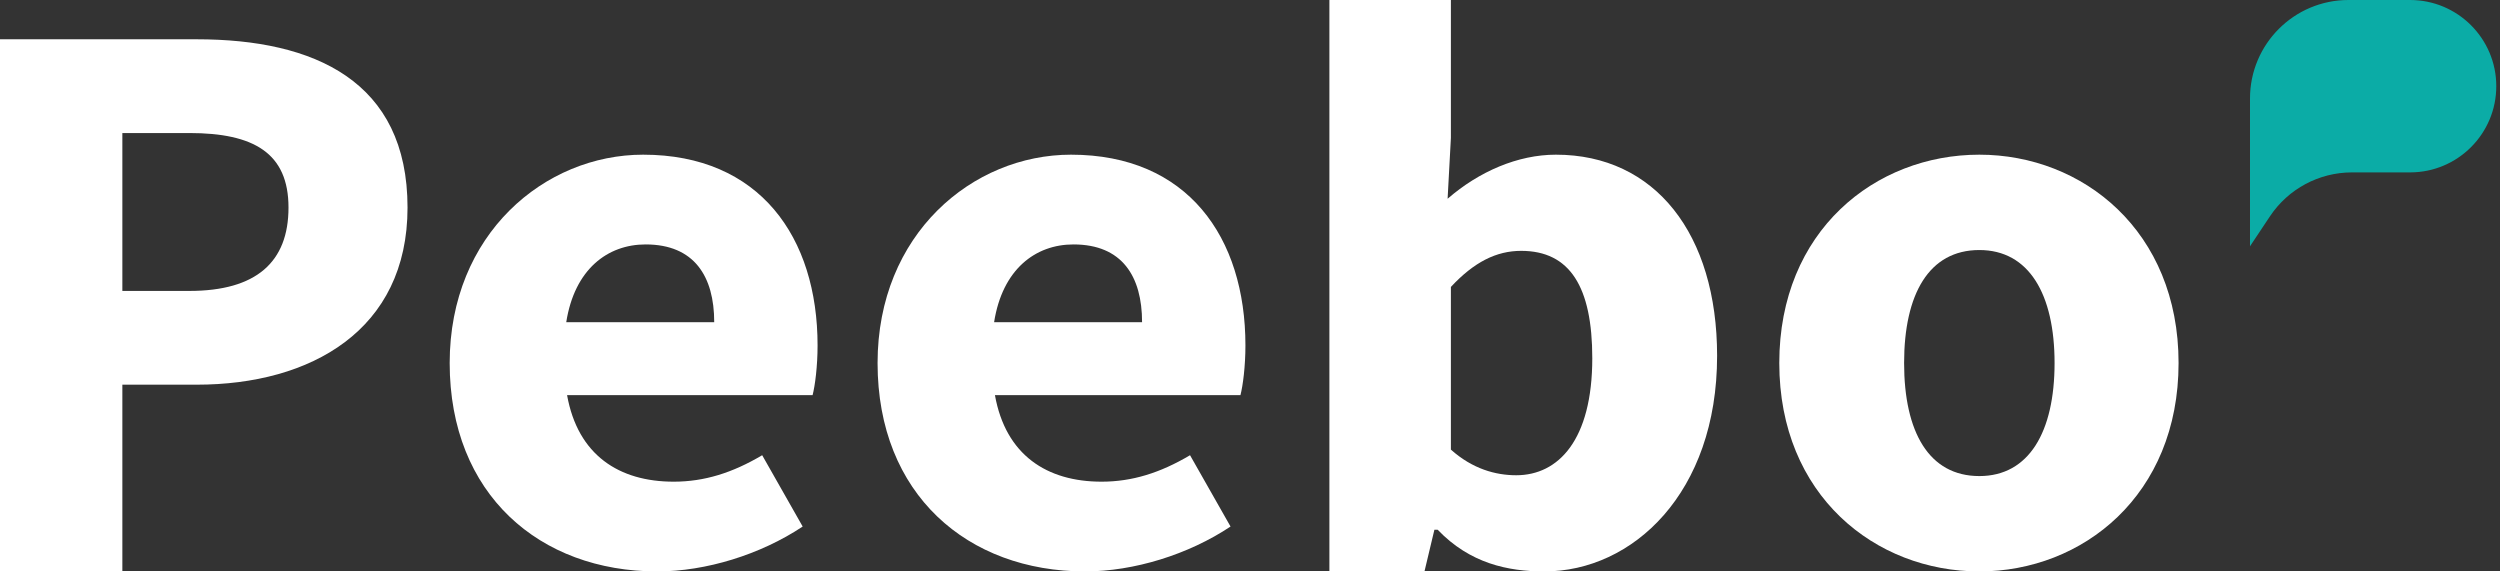 <svg width="70" height="16" viewBox="0 0 70 16" fill="none" xmlns="http://www.w3.org/2000/svg">
<rect x="0" y="0" width="70" height="16" fill="#333333" stroke="none"/>
<path d="M0 16H3.426V10.771H5.509C8.703 10.771 11.411 9.245 11.411 5.812C11.411 2.266 8.796 1.1 5.509 1.1H0V16ZM3.426 8.146V3.725H5.301C7.106 3.725 8.078 4.286 8.078 5.812C8.078 7.338 7.175 8.146 5.301 8.146H3.426Z" fill="white"/>
<path d="M12.591 10.165C12.591 13.846 15.114 16 18.401 16C19.767 16 21.294 15.529 22.475 14.743L21.341 12.746C20.508 13.24 19.721 13.487 18.864 13.487C17.336 13.487 16.179 12.746 15.878 11.063H22.753C22.822 10.794 22.892 10.255 22.892 9.672C22.892 6.642 21.271 4.331 18.008 4.331C15.253 4.331 12.591 6.553 12.591 10.165ZM15.855 9.021C16.087 7.54 17.012 6.844 18.077 6.844C19.443 6.844 19.998 7.742 19.998 9.021H15.855Z" fill="white"/>
<path d="M24.572 10.165C24.572 13.846 27.095 16 30.381 16C31.747 16 33.275 15.529 34.455 14.743L33.321 12.746C32.488 13.24 31.701 13.487 30.844 13.487C29.317 13.487 28.159 12.746 27.858 11.063H34.733C34.802 10.794 34.872 10.255 34.872 9.672C34.872 6.642 33.252 4.331 29.988 4.331C27.233 4.331 24.572 6.553 24.572 10.165ZM27.835 9.021C28.067 7.54 28.992 6.844 30.057 6.844C31.423 6.844 31.978 7.742 31.978 9.021H27.835Z" fill="white"/>
<path d="M37.223 16H39.885L40.163 14.833H40.255C41.158 15.776 42.222 16 43.241 16C45.718 16 48.079 13.801 48.079 9.964C48.079 6.553 46.343 4.331 43.565 4.331C42.5 4.331 41.412 4.802 40.533 5.565L40.625 3.86V0H37.223V16ZM40.625 12.589V8.034C41.273 7.338 41.898 7.024 42.593 7.024C43.959 7.024 44.584 8.034 44.584 10.031C44.584 12.32 43.635 13.307 42.454 13.307C41.875 13.307 41.227 13.128 40.625 12.589Z" fill="white"/>
<path d="M49.82 10.165C49.82 13.868 52.505 16 55.422 16C58.315 16 61 13.868 61 10.165C61 6.463 58.315 4.331 55.422 4.331C52.505 4.331 49.82 6.463 49.82 10.165ZM53.315 10.165C53.315 8.236 54.01 7.001 55.422 7.001C56.81 7.001 57.528 8.236 57.528 10.165C57.528 12.095 56.81 13.33 55.422 13.33C54.01 13.33 53.315 12.095 53.315 10.165Z" fill="white"/>
<path d="M69.896 2.413C69.896 1.081 68.815 0 67.482 0H65.758C64.235 0 63 1.235 63 2.758V4.827V6.896L63.56 6.055C64.072 5.288 64.933 4.827 65.855 4.827H67.482C68.815 4.827 69.896 3.746 69.896 2.413Z" fill="#0BACA6"/>
</svg>
